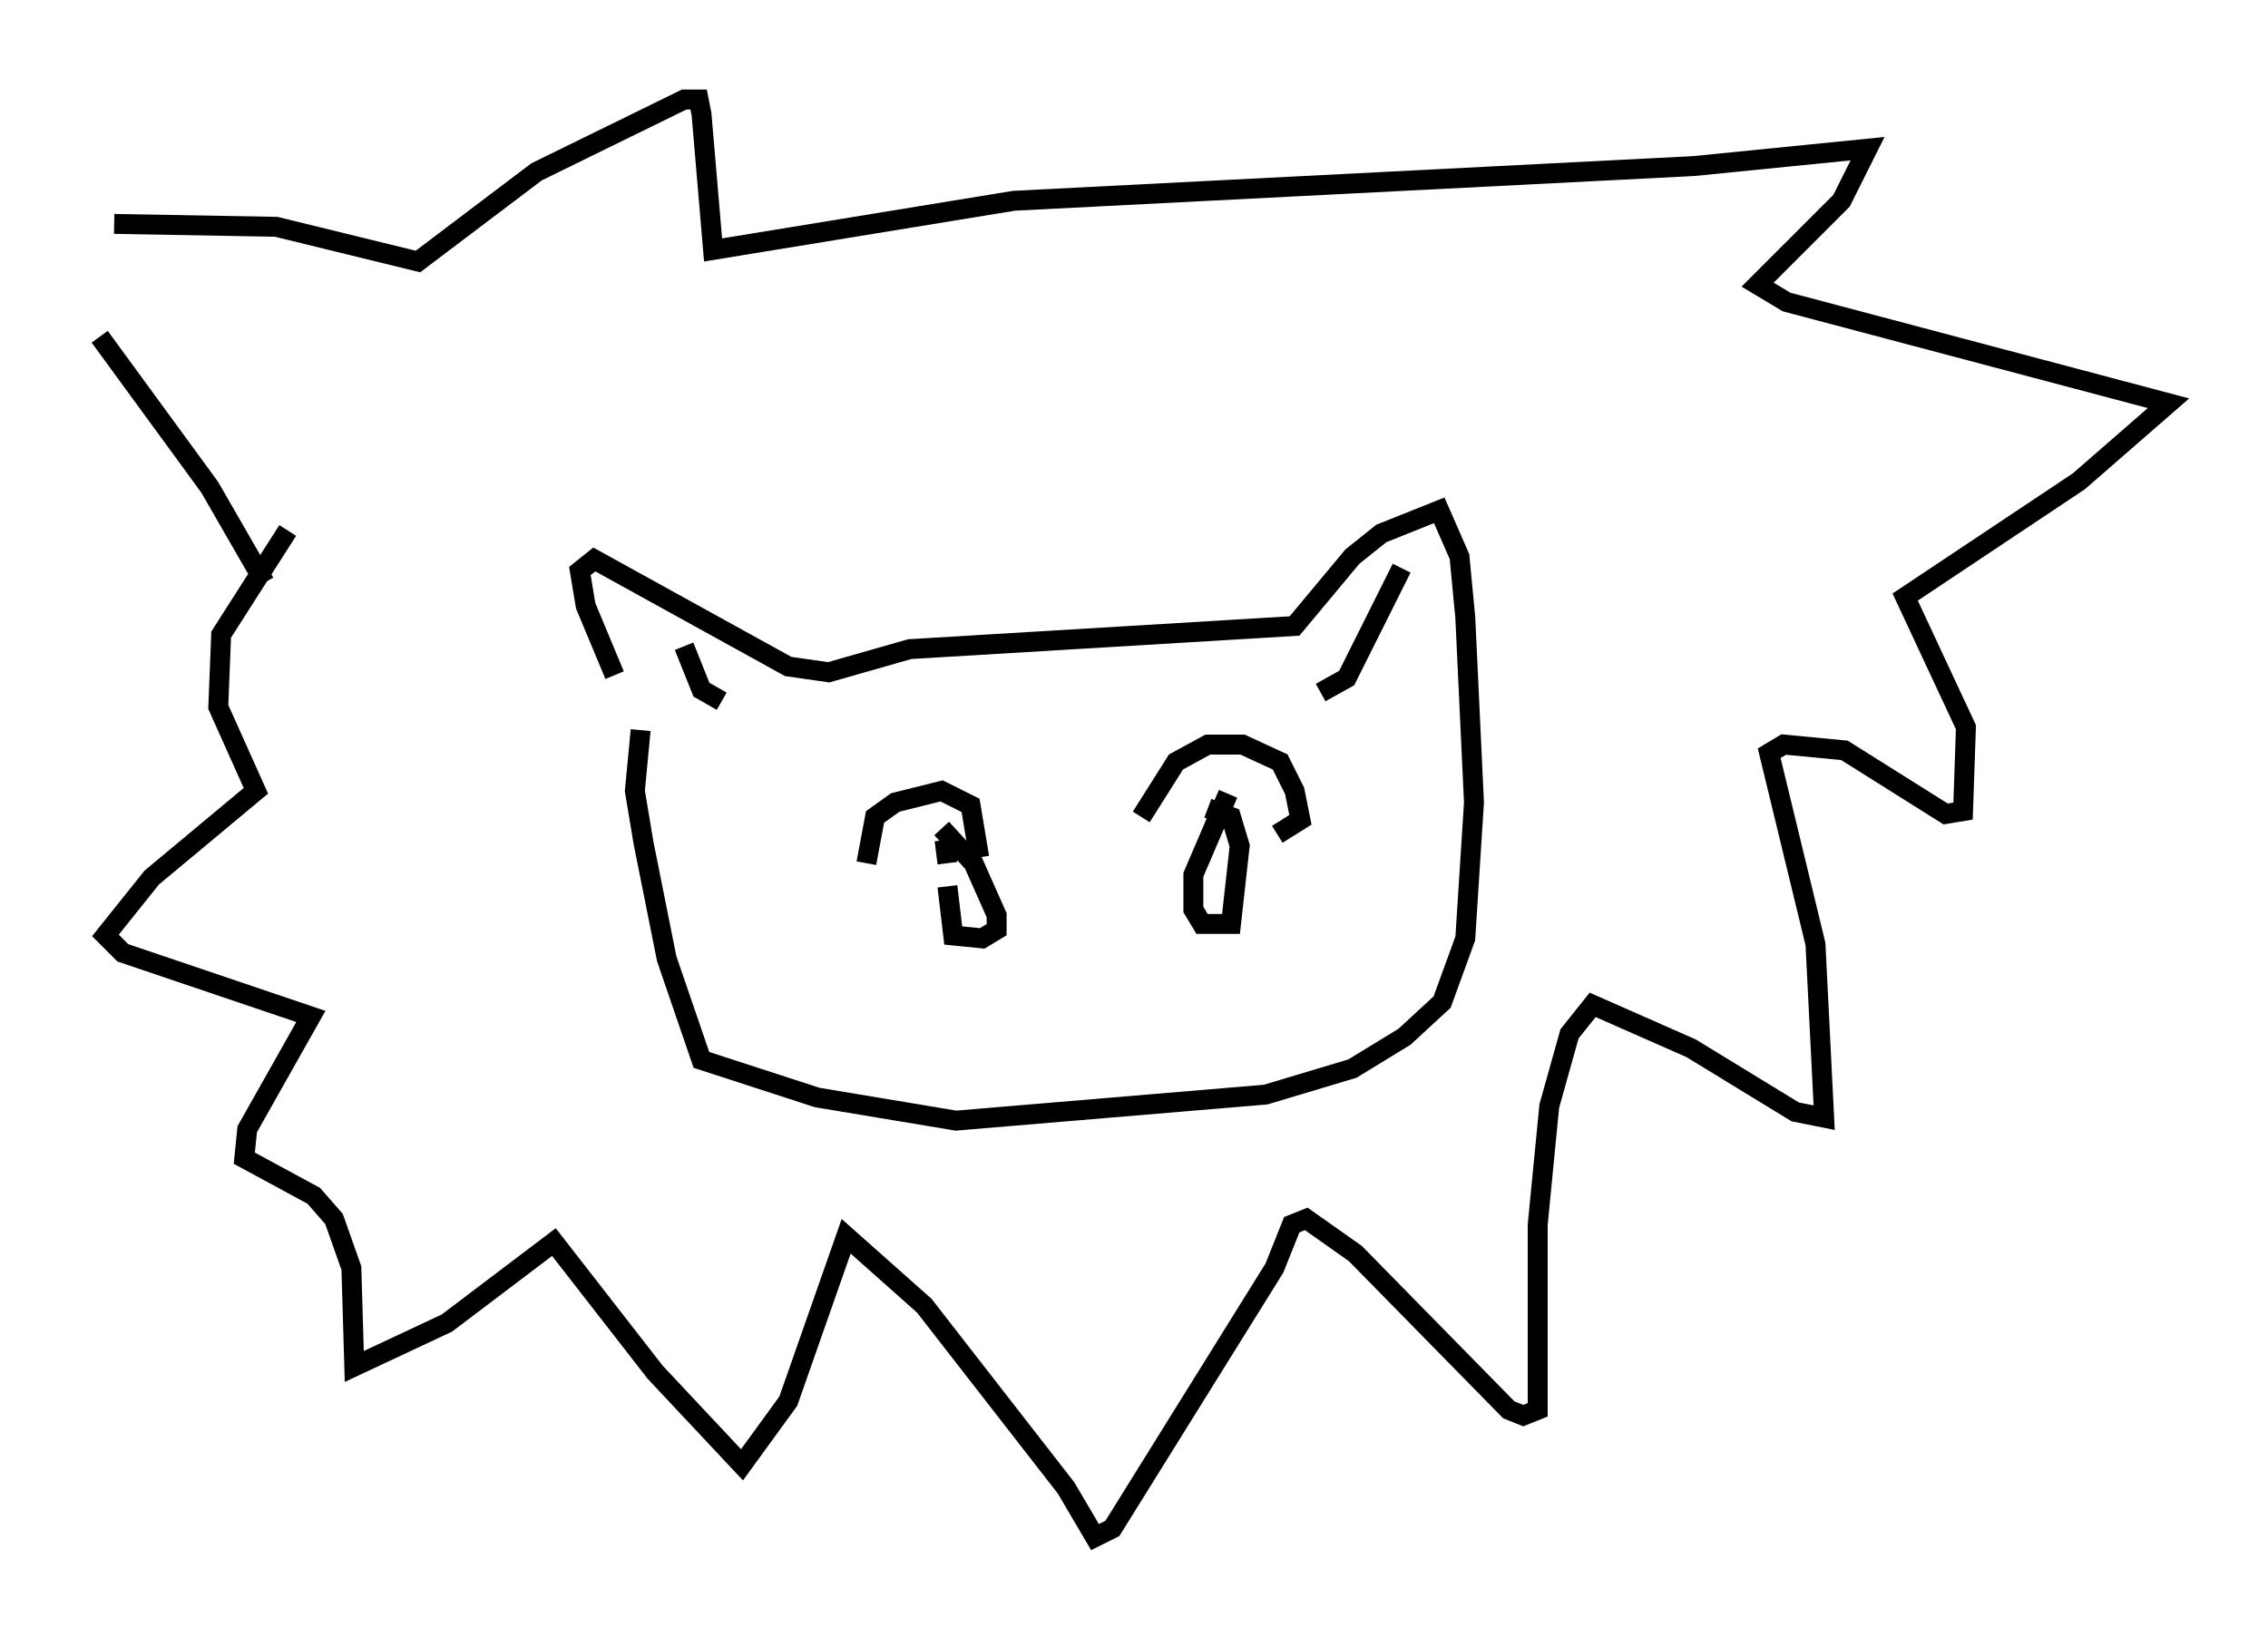 <?xml version="1.0" encoding="utf-8" ?>
<svg baseProfile="full" height="82.19" version="1.1" width="113.855" xmlns="http://www.w3.org/2000/svg" xmlns:ev="http://www.w3.org/2001/xml-events" xmlns:xlink="http://www.w3.org/1999/xlink"><defs /><rect fill="white" height="82.19" width="113.855" x="0" y="0" /><path d="M33.469, 38.262 m-2.615, -4.358 l-1.453, -3.486 -0.291, -1.743 l0.726, -0.581 9.732, 5.374 l2.034, 0.291 4.067, -1.162 l19.318, -1.162 2.905, -3.486 l1.453, -1.162 2.905, -1.162 l1.017, 2.324 0.291, 3.05 l0.436, 9.296 -0.436, 6.827 l-1.162, 3.196 -1.888, 1.743 l-2.615, 1.598 -4.358, 1.307 l-15.542, 1.307 -6.972, -1.162 l-5.81, -1.888 -1.743, -5.084 l-1.162, -5.81 -0.436, -2.615 l0.291, -3.05 m2.179, -4.212 l0.872, 2.179 1.017, 0.581 m34.134, -6.682 l-2.76, 5.52 -1.307, 0.726 m-22.804, 8.57 l0.436, -2.324 1.017, -0.726 l2.324, -0.581 1.453, 0.726 l0.436, 2.615 m8.134, -2.034 l1.743, -2.76 1.598, -0.872 l1.743, 0.0 1.888, 0.872 l0.726, 1.453 0.291, 1.453 l-1.162, 0.726 m-2.469, -2.034 l-1.743, 4.067 0.0, 1.743 l0.436, 0.726 1.453, 0.0 l0.436, -3.922 -0.436, -1.453 l-1.162, -0.436 m-13.218, 1.598 l0.145, 1.162 m0.0, 1.162 l0.291, 2.469 1.453, 0.145 l0.726, -0.436 0.0, -0.726 l-1.162, -2.615 -1.598, -1.743 m-42.268, -24.693 l5.52, 7.553 2.76, 4.793 m-7.553, -18.011 l8.134, 0.145 7.117, 1.743 l5.955, -4.503 7.408, -3.631 l0.726, 0.0 0.145, 0.726 l0.581, 6.827 15.106, -2.469 l34.134, -1.743 8.715, -0.872 l-1.307, 2.615 -4.212, 4.212 l1.453, 0.872 19.173, 5.084 l-4.503, 3.922 -8.715, 5.81 l3.05, 6.536 -0.145, 4.212 l-0.872, 0.145 -5.084, -3.196 l-3.05, -0.291 -0.726, 0.436 l2.324, 9.587 0.436, 8.715 l-1.453, -0.291 -5.229, -3.196 l-4.939, -2.179 -1.162, 1.453 l-1.017, 3.631 -0.581, 5.955 l0.0, 9.296 -0.726, 0.291 l-0.726, -0.291 -7.698, -7.844 l-2.469, -1.743 -0.726, 0.291 l-0.872, 2.179 -8.134, 13.073 l-0.872, 0.436 -1.453, -2.469 l-7.117, -9.151 -3.922, -3.486 l-2.905, 8.279 -2.324, 3.196 l-4.358, -4.648 -5.084, -6.536 l-5.374, 4.067 -4.648, 2.179 l-0.145, -4.939 -0.872, -2.469 l-1.017, -1.162 -3.486, -1.888 l0.145, -1.453 3.196, -5.665 l-9.441, -3.196 -0.872, -0.872 l2.324, -2.905 5.229, -4.358 l-1.888, -4.212 0.145, -3.631 l3.341, -5.229 " fill="none" stroke="black" stroke-width="1" /></svg>